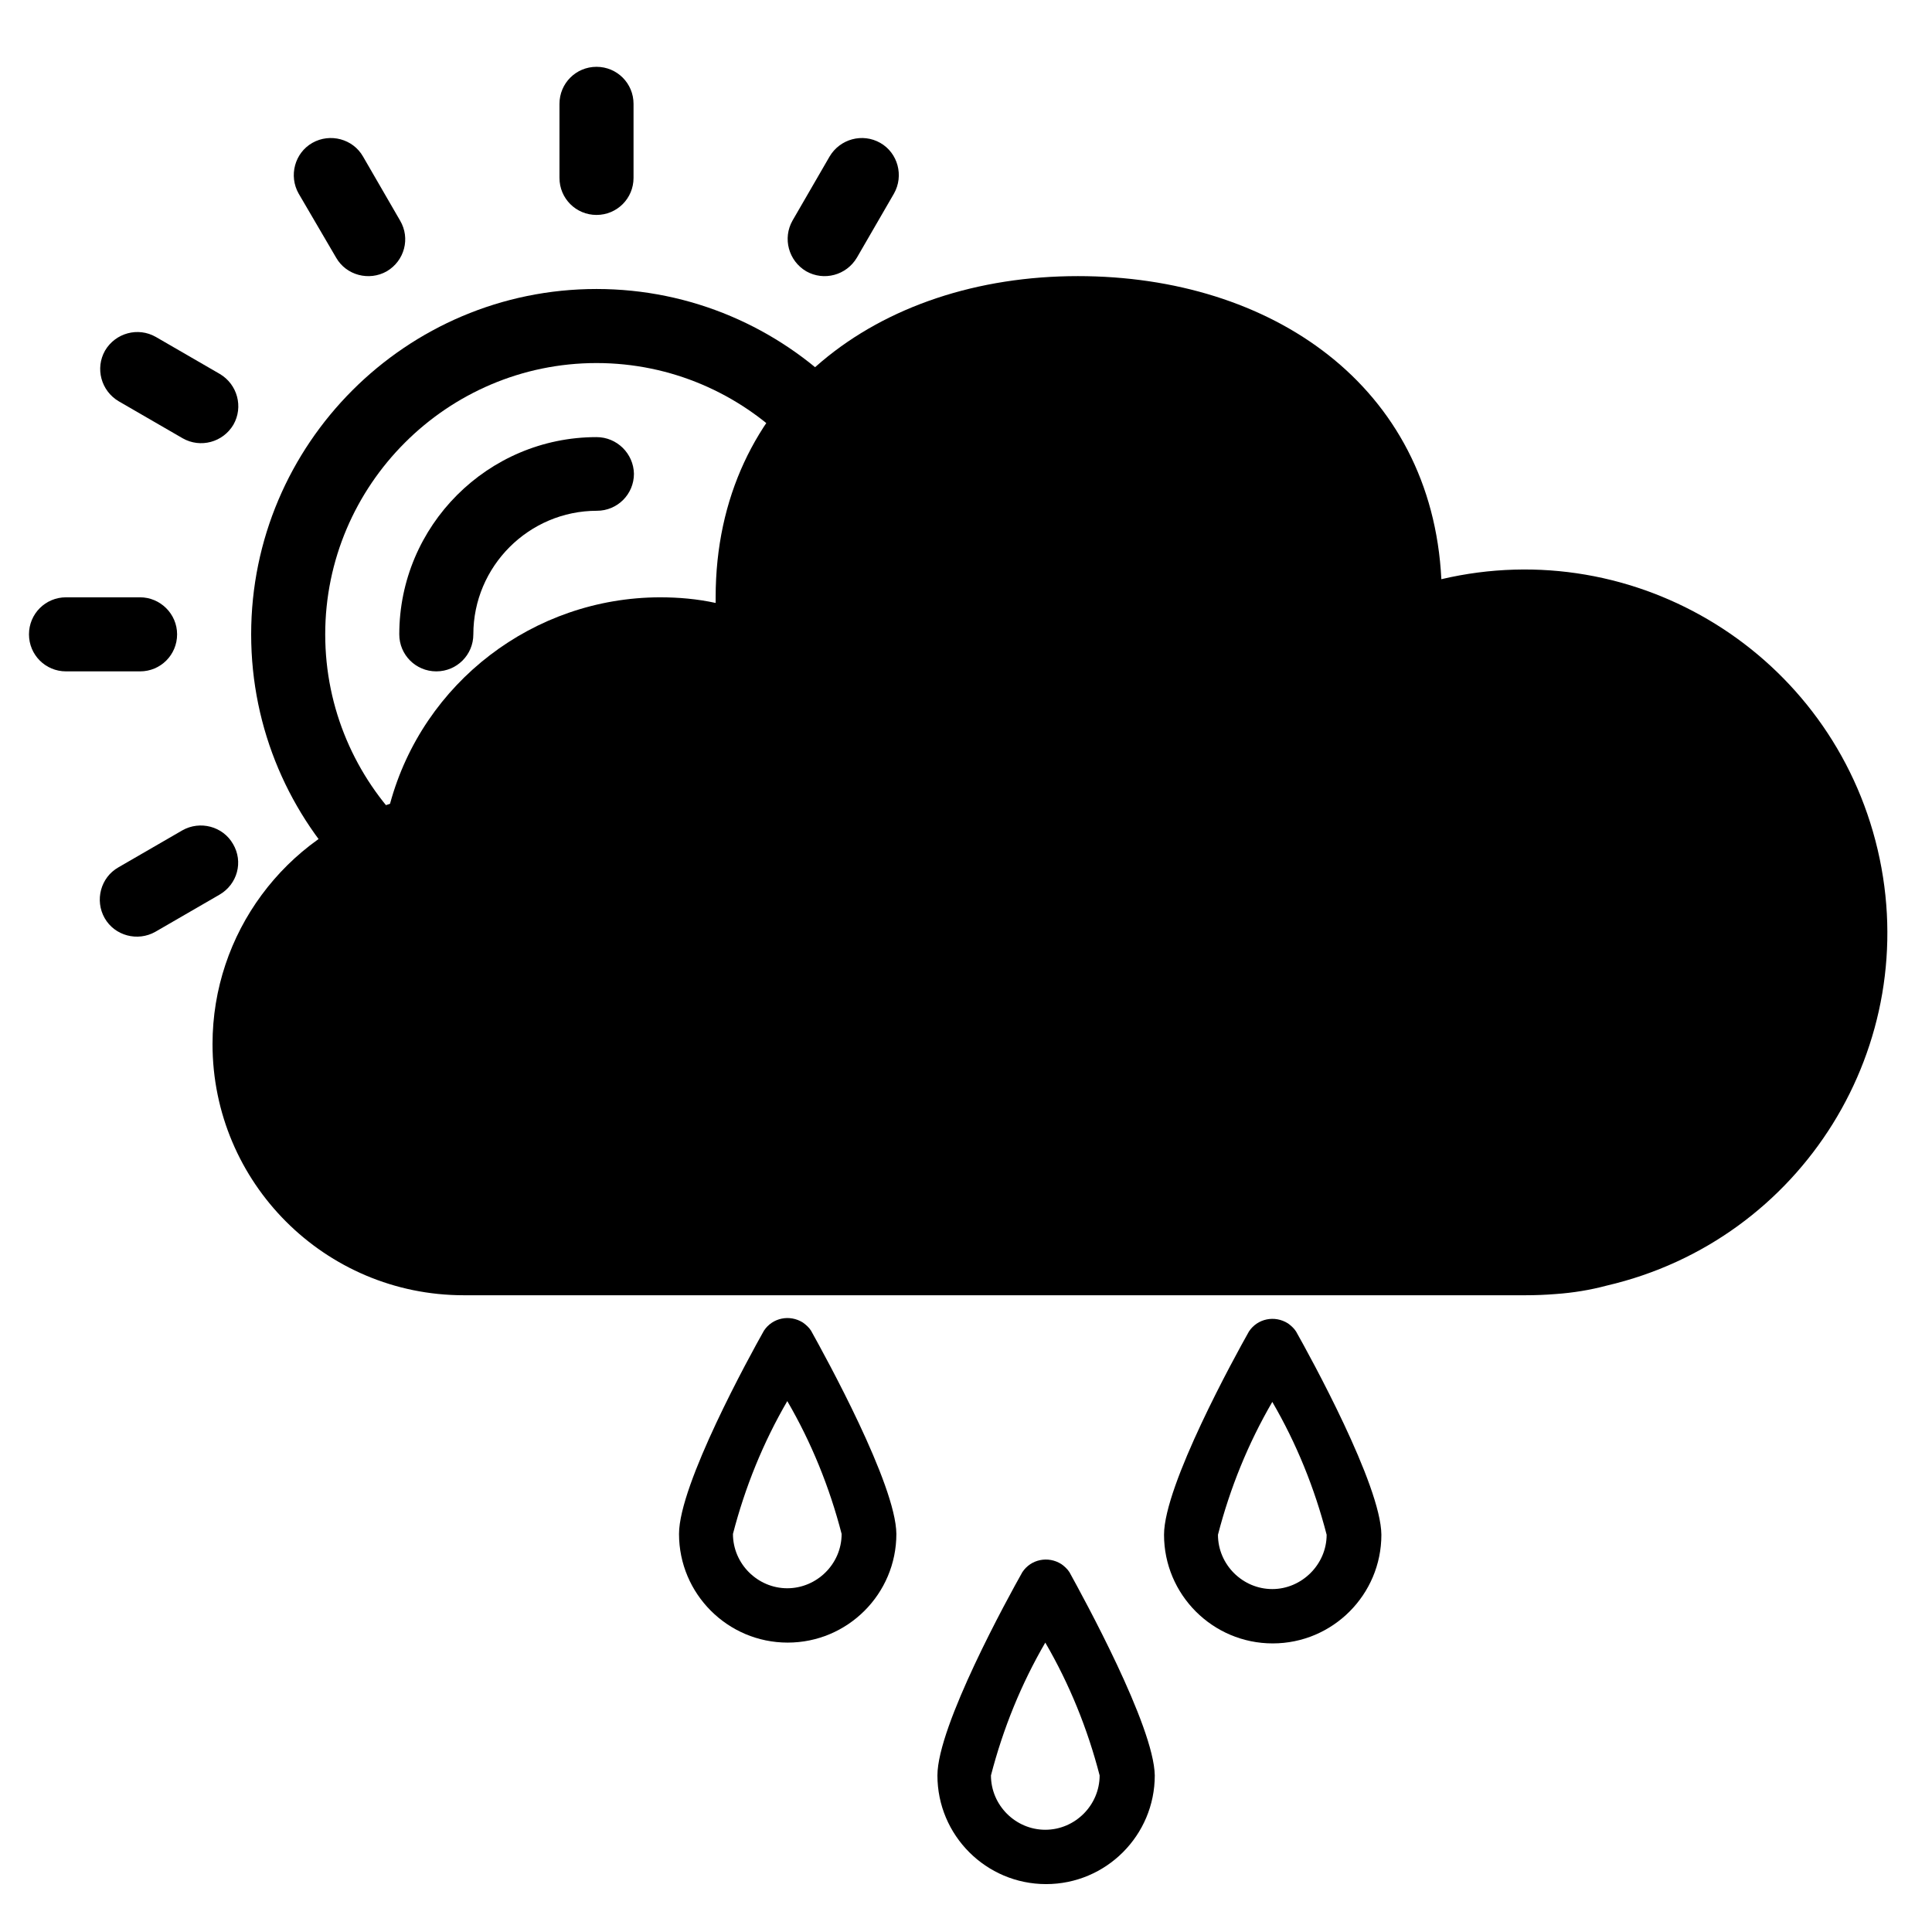 <?xml version="1.0" encoding="utf-8"?>
<!-- Generator: Adobe Illustrator 22.1.0, SVG Export Plug-In . SVG Version: 6.00 Build 0)  -->
<svg version="1.1" id="Capa_1" xmlns="http://www.w3.org/2000/svg" xmlns:xlink="http://www.w3.org/1999/xlink" x="0px" y="0px"
	 viewBox="0 0 480 480" style="enable-background:new 0 0 480 480;" xml:space="preserve">
<g>
	<g>
		<path d="M466.5,211.1c-11.4-48.5-59.9-78.6-108.4-67.2c-2.4-48-42.2-75.3-90.3-75.3c-49.8,0-90,30-90,79.8c0,0.4,0,1,0,1.4
			c-4.6-1-9.2-1.4-13.9-1.4c-31.3,0.1-58.8,21.1-67,51.3c-26.2,8.1-44.1,32.3-44.1,59.7c0,34.5,28,62.4,62.4,62.4H379
			c2.6,0,5-0.1,7.5-0.3c4.3-0.3,8.6-1,12.7-2.1C447.8,308.1,477.9,259.6,466.5,211.1z"/>
	</g>
</g>
<g>
	<g>
		<path d="M34.8,148.4H16.4c-5.1,0-9.2,4.1-9.2,9.2s4.1,9.2,9.2,9.2h18.4c5.1,0,9.2-4.1,9.2-9.2S39.8,148.4,34.8,148.4z"/>
	</g>
</g>
<g>
	<g>
		<path d="M280,148.4h-18.4c-5.1,0-9.2,4.1-9.2,9.2c0,5.1,4.1,9.2,9.2,9.2H280c5.1,0,9.2-4.1,9.2-9.2S285.1,148.4,280,148.4z"/>
	</g>
</g>
<g>
	<g>
		<path d="M148.2,261.8c-5.1,0-9.2,4.1-9.2,9.2v18.4c0,5.1,4.1,9.2,9.2,9.2c5.1,0,9.2-4.1,9.2-9.2V271
			C157.4,265.9,153.3,261.8,148.2,261.8z"/>
	</g>
</g>
<g>
	<g>
		<path d="M148.2,16.6c-5.1,0-9.2,4.1-9.2,9.2v18.4c0,5.1,4.1,9.2,9.2,9.2c5.1,0,9.2-4.1,9.2-9.2V25.8
			C157.4,20.7,153.3,16.6,148.2,16.6z"/>
	</g>
</g>
<g>
	<g>
		<path d="M222,267.1l-9.2-15.9c-2.5-4.4-8.2-5.9-12.6-3.4c-4.4,2.5-5.9,8.2-3.4,12.6l9.2,15.9c2.5,4.4,8.2,5.9,12.6,3.4
			C223.1,277.2,224.6,271.5,222,267.1z"/>
	</g>
</g>
<g>
	<g>
		<path d="M99.4,54.8l-9.2-15.9c-2.5-4.4-8.2-5.9-12.6-3.4s-5.9,8.2-3.4,12.6L83.5,64c2.5,4.4,8.2,5.9,12.6,3.4
			C100.5,64.8,102,59.2,99.4,54.8z"/>
	</g>
</g>
<g>
	<g>
		<path d="M266.9,215.5l-15.9-9.2c-4.4-2.5-10-1-12.6,3.4c-2.5,4.4-1,10,3.4,12.6l15.9,9.2c4.4,2.5,10,1,12.6-3.4
			C272.8,223.7,271.3,218.1,266.9,215.5z"/>
	</g>
</g>
<g>
	<g>
		<path d="M54.6,92.9l-15.9-9.2c-4.4-2.5-10-1-12.6,3.4c-2.5,4.4-1,10,3.4,12.6l15.9,9.2c4.4,2.5,10,1,12.6-3.4
			C60.5,101.1,59,95.5,54.6,92.9z"/>
	</g>
</g>
<g>
	<g>
		<path d="M270.3,87.1c-2.5-4.4-8.2-5.9-12.6-3.4l-15.9,9.2c-4.4,2.5-5.9,8.2-3.4,12.6s8.2,5.9,12.6,3.4l15.9-9.2
			C271.3,97.1,272.8,91.5,270.3,87.1z"/>
	</g>
</g>
<g>
	<g>
		<path d="M57.9,209.7c-2.5-4.4-8.2-5.9-12.6-3.4l-15.9,9.2c-4.4,2.5-5.9,8.2-3.4,12.6c2.5,4.4,8.2,5.9,12.6,3.4l15.9-9.2
			C59,219.7,60.5,214.1,57.9,209.7z"/>
	</g>
</g>
<g>
	<g>
		<path d="M218.7,35.5c-4.4-2.5-10-1-12.6,3.4l-9.2,15.9c-2.5,4.4-1,10,3.4,12.6c4.4,2.5,10,1,12.6-3.4l9.2-15.9
			C224.6,43.7,223.1,38,218.7,35.5z"/>
	</g>
</g>
<g>
	<g>
		<path d="M96.1,247.9c-4.4-2.5-10-1-12.6,3.4l-9.2,15.9c-2.5,4.4-1,10,3.4,12.6c4.4,2.5,10,1,12.6-3.4l9.2-15.9
			C102,256,100.5,250.4,96.1,247.9z"/>
	</g>
</g>
<g>
	<g>
		<path d="M148.2,71.8c-47.3,0-85.8,38.5-85.8,85.8s38.5,85.8,85.8,85.8s85.8-38.5,85.8-85.8S195.5,71.8,148.2,71.8z M148.2,225
			c-37.2,0-67.4-30.3-67.4-67.4s30.3-67.4,67.4-67.4s67.4,30.3,67.4,67.4S185.4,225,148.2,225z"/>
	</g>
</g>
<g>
	<g>
		<path d="M148.2,108.6c-27,0-49,22-49,49c0,5.1,4.1,9.2,9.2,9.2s9.2-4.1,9.2-9.2c0-16.9,13.8-30.7,30.7-30.7c5.1,0,9.2-4.1,9.2-9.2
			C157.4,112.7,153.3,108.6,148.2,108.6z"/>
	</g>
</g>
<g>
	<g>
		<path d="M265.7,390.6c-0.5-0.8-1.3-1.5-2-2c-3.3-2.1-7.6-1.2-9.7,2c-3.5,6.2-21.1,38.2-21.1,50.5c0,14.9,12.1,27,27,27
			s27-12.1,27-27C286.7,428.8,269.1,396.8,265.7,390.6z M259.7,454.6c-7.4,0-13.5-6.1-13.5-13.5c3-11.6,7.5-22.7,13.5-33
			c6,10.3,10.5,21.4,13.5,33C273.2,448.5,267.1,454.6,259.7,454.6z"/>
	</g>
</g>
<path d="M286.8,387.1"/>
<g>
	<g>
		<path d="M201.5,330.6c-0.5-0.8-1.3-1.5-2-2c-3.3-2.1-7.6-1.2-9.7,2c-3.5,6.2-21.1,38.2-21.1,50.5c0,14.9,12.1,27,27,27
			s27-12.1,27-27C222.6,368.8,205,336.9,201.5,330.6z M195.6,394.6c-7.4,0-13.5-6.1-13.5-13.5c3-11.6,7.5-22.7,13.5-33
			c6,10.3,10.5,21.4,13.5,33C209.1,388.6,202.9,394.6,195.6,394.6z"/>
	</g>
</g>
<path d="M222.7,327.2"/>
<g>
	<g>
		<path d="M322,330.8c-0.5-0.8-1.3-1.5-2-2c-3.3-2.1-7.6-1.2-9.7,2c-3.5,6.2-21.1,38.2-21.1,50.5c0,14.9,12.1,27,27,27
			c14.9,0,27-12.1,27-27C343.1,369,325.5,337,322,330.8z M316.1,394.8c-7.4,0-13.5-6.1-13.5-13.5c3-11.6,7.5-22.7,13.5-33
			c6,10.3,10.5,21.4,13.5,33C329.6,388.7,323.4,394.8,316.1,394.8z"/>
	</g>
</g>
<path d="M343.2,327.3"/>
</svg>
